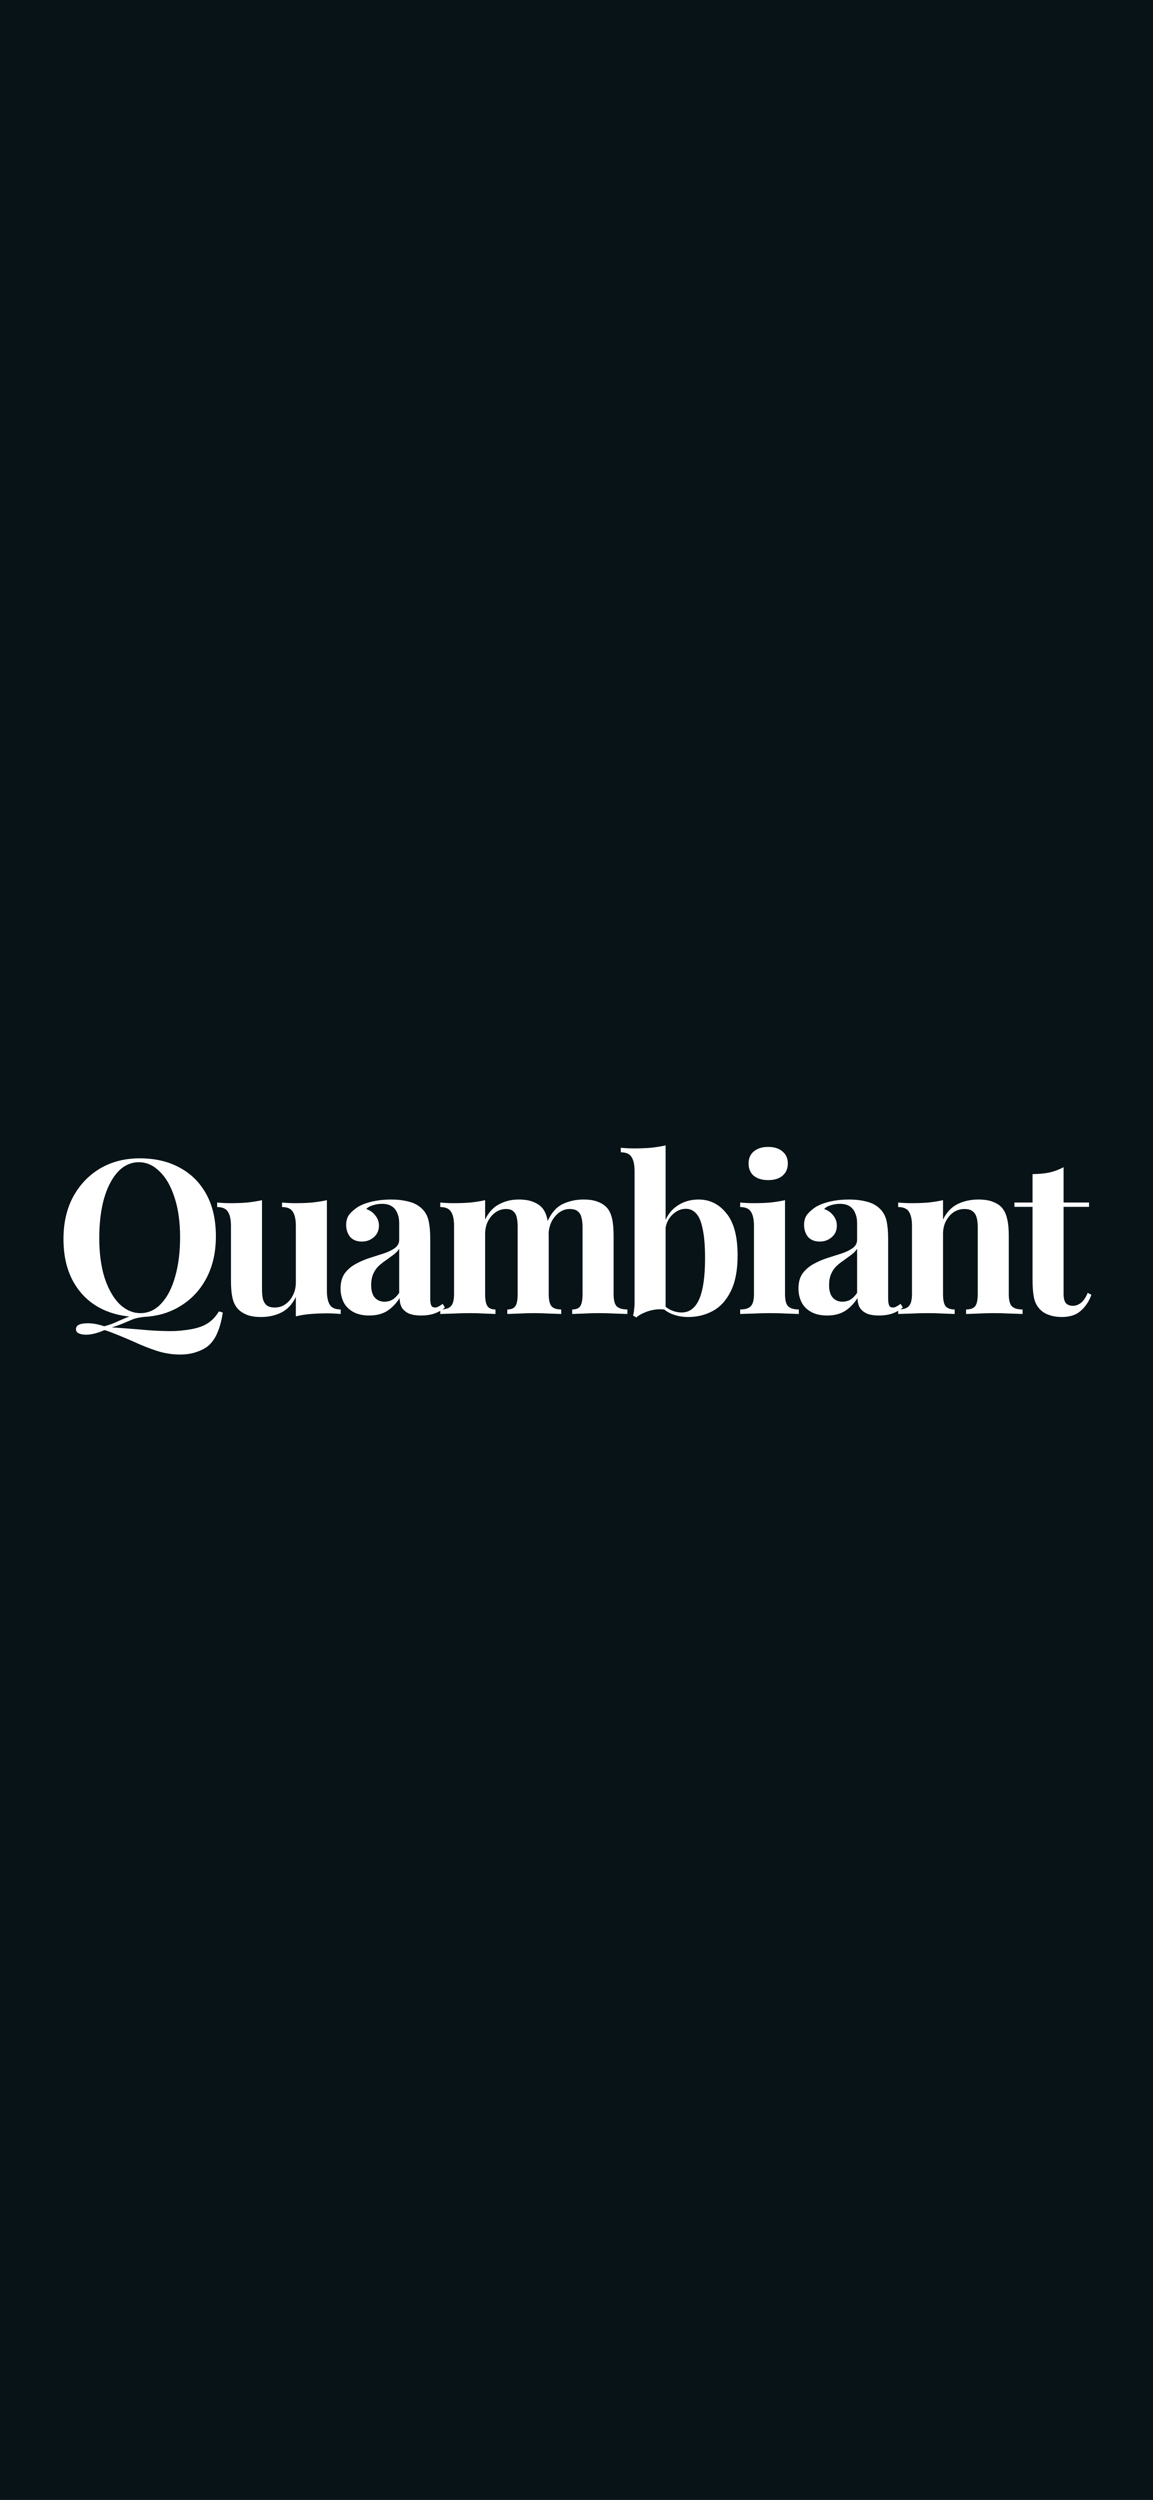 <svg width="393" height="852" viewBox="0 0 393 852" fill="none" xmlns="http://www.w3.org/2000/svg">
<path d="M393 852H0V0H393V852ZM47.645 394.773C42.551 394.773 38.045 395.924 34.126 398.227C30.256 400.529 27.195 403.737 24.941 407.852C22.737 411.966 21.636 416.767 21.636 422.253C21.636 427.837 22.713 432.613 24.868 436.58C27.023 440.548 30.036 443.585 33.905 445.691C36.917 447.31 40.306 448.304 44.07 448.679C42.741 449.203 41.435 449.75 40.151 450.32C38.878 450.957 37.335 451.521 35.523 452.011C33.514 451.325 31.652 450.981 29.938 450.981C27.244 450.982 25.896 451.643 25.896 452.966C25.897 453.651 26.215 454.141 26.852 454.435C27.537 454.728 28.371 454.876 29.351 454.876C30.33 454.876 31.359 454.728 32.437 454.435C33.563 454.141 34.592 453.774 35.523 453.333C35.718 453.333 35.963 453.382 36.257 453.479C36.6 453.626 36.942 453.749 37.285 453.847C40.224 454.973 43.017 456.125 45.662 457.301C48.307 458.525 50.903 459.554 53.45 460.387C56.046 461.219 58.692 461.636 61.386 461.636C63.394 461.636 65.206 461.366 66.822 460.827C68.488 460.288 69.835 459.602 70.863 458.77C72.186 457.692 73.264 456.174 74.097 454.215C74.929 452.304 75.542 450.002 75.934 447.308L74.611 446.94C73.436 448.9 71.966 450.369 70.202 451.349C68.439 452.328 66.039 452.99 63.002 453.333C60.945 453.627 58.642 453.725 56.095 453.627C53.548 453.578 50.78 453.406 47.792 453.112C44.804 452.867 41.571 452.623 38.094 452.378C39.612 451.937 40.935 451.471 42.062 450.981C43.188 450.492 44.291 450.027 45.368 449.586C46.413 449.223 47.647 448.965 49.071 448.812C53.509 448.605 57.492 447.469 61.018 445.397C64.985 443.095 68.072 439.887 70.276 435.772C72.481 431.658 73.582 426.857 73.582 421.371C73.582 415.738 72.505 410.962 70.35 407.043C68.194 403.075 65.157 400.039 61.238 397.933C57.369 395.826 52.838 394.773 47.645 394.773ZM226.871 390.364C225.353 390.707 223.687 390.977 221.875 391.173C220.063 391.32 218.152 391.394 216.144 391.394C214.674 391.394 213.156 391.32 211.589 391.173V392.716C213.401 392.716 214.625 393.255 215.262 394.332C215.947 395.361 216.291 396.977 216.291 399.182V444.222C216.291 444.907 216.242 445.594 216.144 446.279C216.095 446.965 215.972 447.651 215.776 448.337L216.879 448.998C217.614 448.361 218.52 447.822 219.598 447.381C220.675 446.891 221.851 446.548 223.124 446.353C224.232 446.182 225.321 446.16 226.392 446.286C227.188 446.932 228.057 447.444 229.002 447.822C230.716 448.508 232.578 448.851 234.586 448.851C237.623 448.851 240.415 448.165 242.962 446.794C245.509 445.422 247.542 443.193 249.061 440.107C250.628 437.021 251.412 432.931 251.412 427.837C251.412 421.371 250.138 416.595 247.591 413.509C245.093 410.374 241.934 408.807 238.113 408.807C235.321 408.807 232.872 409.541 230.766 411.011C229.071 412.154 227.773 413.741 226.871 415.772V390.364ZM111.42 409.027C109.902 409.37 108.236 409.64 106.424 409.836C104.66 409.983 102.75 410.056 100.692 410.056C99.223 410.056 97.704 409.983 96.137 409.836V411.379C97.949 411.379 99.174 411.917 99.811 412.995C100.496 414.024 100.839 415.641 100.839 417.845V437.095C100.839 438.711 100.496 440.18 99.811 441.503C99.174 442.776 98.317 443.781 97.239 444.516C96.211 445.25 95.034 445.618 93.712 445.618C92.487 445.618 91.557 445.373 90.92 444.883C90.283 444.344 89.843 443.609 89.598 442.679C89.402 441.748 89.304 440.671 89.304 439.446V409.027C87.785 409.37 86.12 409.64 84.308 409.836C82.544 409.983 80.633 410.056 78.576 410.056C77.107 410.056 75.588 409.983 74.02 409.836V411.379C75.833 411.379 77.058 411.917 77.694 412.995C78.38 414.024 78.724 415.64 78.724 417.845V436.434C78.724 438.834 78.894 440.793 79.237 442.312C79.58 443.83 80.168 445.055 81.001 445.985C81.736 446.818 82.74 447.504 84.014 448.043C85.287 448.582 86.953 448.851 89.01 448.851C91.557 448.851 93.859 448.336 95.916 447.308C98.022 446.23 99.663 444.467 100.839 442.018V448.631C102.406 448.239 104.073 447.969 105.836 447.822C107.599 447.675 109.509 447.602 111.566 447.602C113.085 447.602 114.604 447.675 116.122 447.822V446.279C114.359 446.279 113.134 445.765 112.448 444.736C111.762 443.659 111.42 442.018 111.42 439.813V409.027ZM362.521 397.785C361.003 398.618 359.362 399.23 357.599 399.622C355.884 399.965 353.999 400.137 351.941 400.137V409.836H345.77V411.305H351.941V436.14C351.941 438.687 352.112 440.768 352.455 442.385C352.798 443.952 353.508 445.275 354.586 446.353C355.419 447.185 356.447 447.798 357.672 448.189C358.896 448.63 360.317 448.851 361.934 448.851C364.677 448.851 366.832 448.14 368.399 446.72C370.016 445.299 371.216 443.487 372 441.283L370.751 440.622C370.065 442.238 369.281 443.389 368.399 444.075C367.518 444.712 366.636 445.03 365.755 445.03C364.677 445.03 363.869 444.736 363.33 444.148C362.791 443.512 362.522 442.459 362.521 440.989V411.305H371.191V409.836H362.521V397.785ZM198.857 408.807C196.359 408.807 194.008 409.321 191.804 410.35C189.691 411.358 187.98 413.284 186.668 416.127C186.62 415.853 186.571 415.592 186.514 415.346C186.171 413.827 185.607 412.603 184.823 411.672C184.04 410.79 183.011 410.105 181.737 409.615C180.464 409.076 178.798 408.807 176.741 408.807C174.341 408.807 172.136 409.345 170.128 410.423C168.12 411.451 166.528 413.191 165.353 415.64V409.027C163.834 409.37 162.169 409.64 160.356 409.836C158.593 409.983 156.682 410.056 154.625 410.056C153.155 410.056 151.637 409.983 150.069 409.836V411.379C151.882 411.379 153.106 411.917 153.743 412.995C154.429 414.024 154.771 415.641 154.771 417.845V440.989C154.771 443.046 154.404 444.442 153.67 445.177C153.09 445.798 152.141 446.155 150.825 446.251C151.109 446.052 151.382 445.842 151.644 445.618L150.909 444.369C150.419 444.712 149.954 445.006 149.513 445.251C149.121 445.496 148.704 445.618 148.264 445.618C147.676 445.618 147.26 445.398 147.015 444.957C146.77 444.467 146.647 443.609 146.647 442.385V422.399C146.647 419.901 146.476 417.844 146.133 416.228C145.79 414.562 145.055 413.167 143.929 412.04C142.704 410.815 141.185 409.983 139.373 409.542C137.561 409.052 135.528 408.807 133.274 408.807C131.021 408.807 128.915 409.027 126.956 409.468C125.046 409.909 123.405 410.521 122.033 411.305C120.76 412.137 119.755 413.02 119.021 413.95C118.335 414.881 117.992 416.056 117.992 417.477C117.992 419.044 118.433 420.391 119.314 421.518C120.245 422.595 121.592 423.135 123.355 423.135C124.923 423.135 126.27 422.645 127.396 421.665C128.572 420.685 129.16 419.363 129.16 417.697C129.16 416.424 128.768 415.297 127.984 414.317C127.25 413.289 126.197 412.53 124.825 412.04C125.462 411.403 126.27 410.962 127.25 410.717C128.229 410.423 129.209 410.276 130.188 410.276C131.56 410.276 132.662 410.546 133.495 411.085C134.377 411.624 135.013 412.407 135.405 413.436C135.846 414.415 136.066 415.542 136.066 416.815V422.547C136.066 423.673 135.577 424.604 134.598 425.339C133.667 426.025 132.417 426.637 130.85 427.176C129.331 427.666 127.715 428.18 126.001 428.719C124.336 429.258 122.743 429.944 121.225 430.776C119.706 431.609 118.457 432.686 117.478 434.009C116.547 435.331 116.081 437.046 116.081 439.152C116.081 440.818 116.425 442.361 117.11 443.781C117.796 445.153 118.873 446.255 120.343 447.088C121.812 447.921 123.649 448.337 125.854 448.337C128.254 448.337 130.287 447.823 131.952 446.794C133.618 445.716 135.038 444.246 136.214 442.385C136.214 443.56 136.434 444.589 136.875 445.471C137.365 446.352 138.149 447.063 139.227 447.602C140.304 448.091 141.749 448.337 143.562 448.337C145.227 448.337 146.721 448.116 148.043 447.675C148.766 447.416 149.441 447.102 150.069 446.734V447.822C151.049 447.773 152.518 447.724 154.478 447.675C156.437 447.577 158.348 447.528 160.209 447.528C161.923 447.528 163.589 447.577 165.205 447.675C166.87 447.724 168.095 447.773 168.879 447.822V446.279C167.605 446.279 166.699 445.911 166.16 445.177C165.622 444.442 165.353 443.046 165.353 440.989V420.562C165.353 418.946 165.671 417.501 166.308 416.228C166.993 414.905 167.876 413.876 168.953 413.142C170.031 412.407 171.206 412.04 172.479 412.04C173.606 412.04 174.439 412.309 174.978 412.848C175.565 413.337 175.957 414.048 176.153 414.979C176.349 415.86 176.447 416.913 176.447 418.138V440.989C176.447 443.046 176.177 444.442 175.639 445.177C175.149 445.912 174.242 446.279 172.92 446.279V447.822C173.802 447.773 175.1 447.724 176.814 447.675C178.529 447.577 180.268 447.528 182.031 447.528C183.746 447.528 185.485 447.577 187.248 447.675C189.06 447.724 190.407 447.773 191.289 447.822V446.279C189.722 446.279 188.619 445.912 187.982 445.177C187.346 444.442 187.027 443.046 187.027 440.989V421.225C187.027 420.788 187.02 420.366 187.009 419.961C187.133 418.665 187.455 417.47 187.982 416.375C188.668 415.052 189.55 413.999 190.628 413.215C191.705 412.431 192.881 412.04 194.154 412.04C195.428 412.04 196.358 412.309 196.946 412.848C197.583 413.337 198 414.048 198.196 414.979C198.441 415.86 198.563 416.913 198.563 418.138V440.989C198.563 443.046 198.294 444.442 197.755 445.177C197.265 445.912 196.359 446.279 195.036 446.279V447.822C195.918 447.773 197.216 447.724 198.931 447.675C200.645 447.577 202.384 447.528 204.147 447.528C205.96 447.528 207.797 447.577 209.658 447.675C211.519 447.724 212.915 447.773 213.846 447.822V446.279C212.131 446.279 210.907 445.911 210.172 445.177C209.486 444.442 209.144 443.046 209.144 440.989V421.225C209.144 418.775 208.972 416.815 208.629 415.346C208.286 413.827 207.723 412.602 206.939 411.672C206.156 410.79 205.127 410.105 203.854 409.615C202.58 409.076 200.915 408.807 198.857 408.807ZM333.479 408.807C330.884 408.807 328.533 409.321 326.427 410.35C324.321 411.378 322.654 413.142 321.43 415.64V409.027C319.911 409.37 318.246 409.64 316.434 409.836C314.67 409.983 312.759 410.056 310.702 410.056C309.233 410.056 307.715 409.983 306.147 409.836V411.379C307.96 411.379 309.185 411.918 309.821 412.995C310.507 414.024 310.85 415.641 310.85 417.845V440.989C310.85 443.046 310.482 444.442 309.747 445.177C309.167 445.798 308.219 446.155 306.902 446.251C307.186 446.052 307.459 445.842 307.721 445.618L306.986 444.369C306.497 444.712 306.031 445.006 305.59 445.251C305.198 445.496 304.781 445.618 304.341 445.618C303.753 445.618 303.337 445.398 303.092 444.957C302.847 444.467 302.725 443.609 302.725 442.385V422.399C302.725 419.901 302.553 417.844 302.21 416.228C301.867 414.562 301.132 413.167 300.006 412.04C298.781 410.816 297.263 409.983 295.451 409.542C293.639 409.052 291.606 408.807 289.353 408.807C287.099 408.807 284.993 409.027 283.033 409.468C281.123 409.909 279.482 410.521 278.11 411.305C276.837 412.137 275.832 413.02 275.098 413.95C274.412 414.881 274.069 416.056 274.069 417.477C274.069 419.044 274.51 420.391 275.392 421.518C276.322 422.595 277.669 423.135 279.433 423.135C281 423.135 282.348 422.645 283.475 421.665C284.65 420.685 285.237 419.363 285.237 417.697C285.237 416.424 284.846 415.297 284.062 414.317C283.328 413.289 282.274 412.53 280.902 412.04C281.539 411.403 282.347 410.962 283.327 410.717C284.307 410.423 285.287 410.276 286.267 410.276C287.638 410.276 288.74 410.546 289.572 411.085C290.454 411.624 291.092 412.407 291.483 413.436C291.924 414.415 292.145 415.542 292.145 416.815V422.547C292.144 423.673 291.654 424.604 290.675 425.339C289.744 426.025 288.495 426.637 286.928 427.176C285.409 427.666 283.793 428.18 282.078 428.719C280.413 429.258 278.821 429.944 277.303 430.776C275.784 431.609 274.534 432.686 273.555 434.009C272.624 435.331 272.159 437.046 272.159 439.152C272.159 440.818 272.502 442.361 273.188 443.781C273.873 445.153 274.951 446.255 276.421 447.088C277.89 447.92 279.728 448.337 281.932 448.337C284.331 448.337 286.364 447.822 288.029 446.794C289.695 445.716 291.115 444.246 292.291 442.385C292.291 443.56 292.511 444.589 292.952 445.471C293.442 446.352 294.226 447.063 295.304 447.602C296.381 448.091 297.826 448.337 299.639 448.337C301.304 448.337 302.799 448.116 304.121 447.675C304.845 447.416 305.519 447.102 306.147 446.734V447.822C307.127 447.773 308.597 447.724 310.556 447.675C312.515 447.577 314.426 447.528 316.287 447.528C318.099 447.528 319.839 447.577 321.504 447.675C323.218 447.724 324.516 447.773 325.397 447.822V446.279C323.977 446.279 322.948 445.911 322.312 445.177C321.724 444.442 321.43 443.046 321.43 440.989V420.562C321.43 418.946 321.748 417.501 322.385 416.228C323.071 414.905 323.953 413.876 325.03 413.142C326.157 412.407 327.382 412.04 328.704 412.04C329.977 412.04 330.933 412.309 331.569 412.848C332.206 413.337 332.648 414.048 332.893 414.979C333.137 415.86 333.26 416.913 333.26 418.138V440.989C333.26 443.046 332.966 444.442 332.378 445.177C331.79 445.911 330.761 446.279 329.292 446.279V447.822C330.223 447.773 331.57 447.724 333.333 447.675C335.145 447.577 336.982 447.528 338.844 447.528C340.656 447.528 342.493 447.577 344.354 447.675C346.216 447.724 347.611 447.773 348.542 447.822V446.279C346.828 446.279 345.603 445.911 344.868 445.177C344.183 444.442 343.84 443.046 343.84 440.989V421.225C343.84 418.726 343.644 416.742 343.252 415.272C342.909 413.803 342.346 412.603 341.562 411.672C340.828 410.79 339.799 410.105 338.477 409.615C337.203 409.076 335.537 408.807 333.479 408.807ZM267.572 409.027C266.054 409.37 264.388 409.64 262.575 409.836C260.812 409.983 258.902 410.056 256.845 410.056C255.375 410.056 253.857 409.983 252.289 409.836V411.379C254.101 411.379 255.326 411.917 255.963 412.995C256.649 414.024 256.991 415.641 256.991 417.845V440.989C256.991 443.046 256.624 444.442 255.89 445.177C255.204 445.912 254.003 446.279 252.289 446.279V447.822C253.269 447.773 254.738 447.724 256.697 447.675C258.657 447.577 260.592 447.528 262.502 447.528C264.412 447.528 266.299 447.577 268.16 447.675C270.021 447.724 271.393 447.773 272.274 447.822V446.279C270.56 446.279 269.335 445.912 268.601 445.177C267.915 444.442 267.572 443.046 267.572 440.989V409.027ZM47.352 396.096C49.948 396.096 52.299 397.149 54.405 399.255C56.56 401.312 58.25 404.252 59.475 408.072C60.748 411.893 61.386 416.424 61.386 421.665C61.386 426.71 60.822 431.193 59.695 435.111C58.618 438.981 57.05 442.018 54.993 444.222C52.985 446.426 50.609 447.528 47.866 447.528C45.27 447.528 42.895 446.5 40.739 444.442C38.633 442.336 36.943 439.372 35.669 435.552C34.444 431.682 33.832 427.151 33.832 421.959C33.832 416.865 34.371 412.382 35.448 408.513C36.575 404.643 38.143 401.607 40.151 399.402C42.209 397.198 44.608 396.096 47.352 396.096ZM233.778 411.966C235.15 411.966 236.325 412.505 237.305 413.583C238.284 414.612 239.019 416.375 239.509 418.873C240.048 421.322 240.317 424.653 240.317 428.865C240.317 435.086 239.655 439.715 238.333 442.752C237.01 445.789 235.003 447.308 232.309 447.308C231.133 447.308 229.933 447.039 228.708 446.5C228.049 446.198 227.438 445.808 226.871 445.336V418.332C227.234 416.578 227.968 415.166 229.075 414.097C230.496 412.676 232.064 411.966 233.778 411.966ZM136.066 440.622C135.332 441.699 134.548 442.483 133.716 442.973C132.932 443.414 132.05 443.634 131.07 443.634C129.699 443.634 128.596 443.169 127.764 442.238C126.931 441.308 126.515 439.887 126.515 437.977C126.515 436.458 126.76 435.16 127.25 434.082C127.74 433.005 128.377 432.098 129.16 431.363C129.993 430.629 130.85 429.968 131.731 429.38C132.613 428.743 133.446 428.131 134.229 427.543C135.013 426.955 135.626 426.294 136.066 425.56V440.622ZM292.145 440.622C291.41 441.7 290.626 442.483 289.793 442.973C289.009 443.413 288.128 443.634 287.148 443.634C285.777 443.634 284.674 443.169 283.842 442.238C283.009 441.308 282.593 439.887 282.593 437.977C282.593 436.458 282.837 435.16 283.327 434.082C283.817 433.004 284.454 432.098 285.237 431.363C286.07 430.629 286.928 429.968 287.81 429.38C288.691 428.743 289.524 428.131 290.308 427.543C291.091 426.955 291.704 426.294 292.145 425.56V440.622ZM261.841 390.879C259.784 390.879 258.143 391.393 256.918 392.422C255.742 393.401 255.154 394.773 255.154 396.536C255.154 398.3 255.742 399.696 256.918 400.725C258.143 401.704 259.784 402.194 261.841 402.194C263.898 402.194 265.515 401.704 266.69 400.725C267.915 399.696 268.527 398.3 268.527 396.536C268.527 394.773 267.915 393.401 266.69 392.422C265.515 391.393 263.898 390.879 261.841 390.879Z" fill="#071317"/>
</svg>
